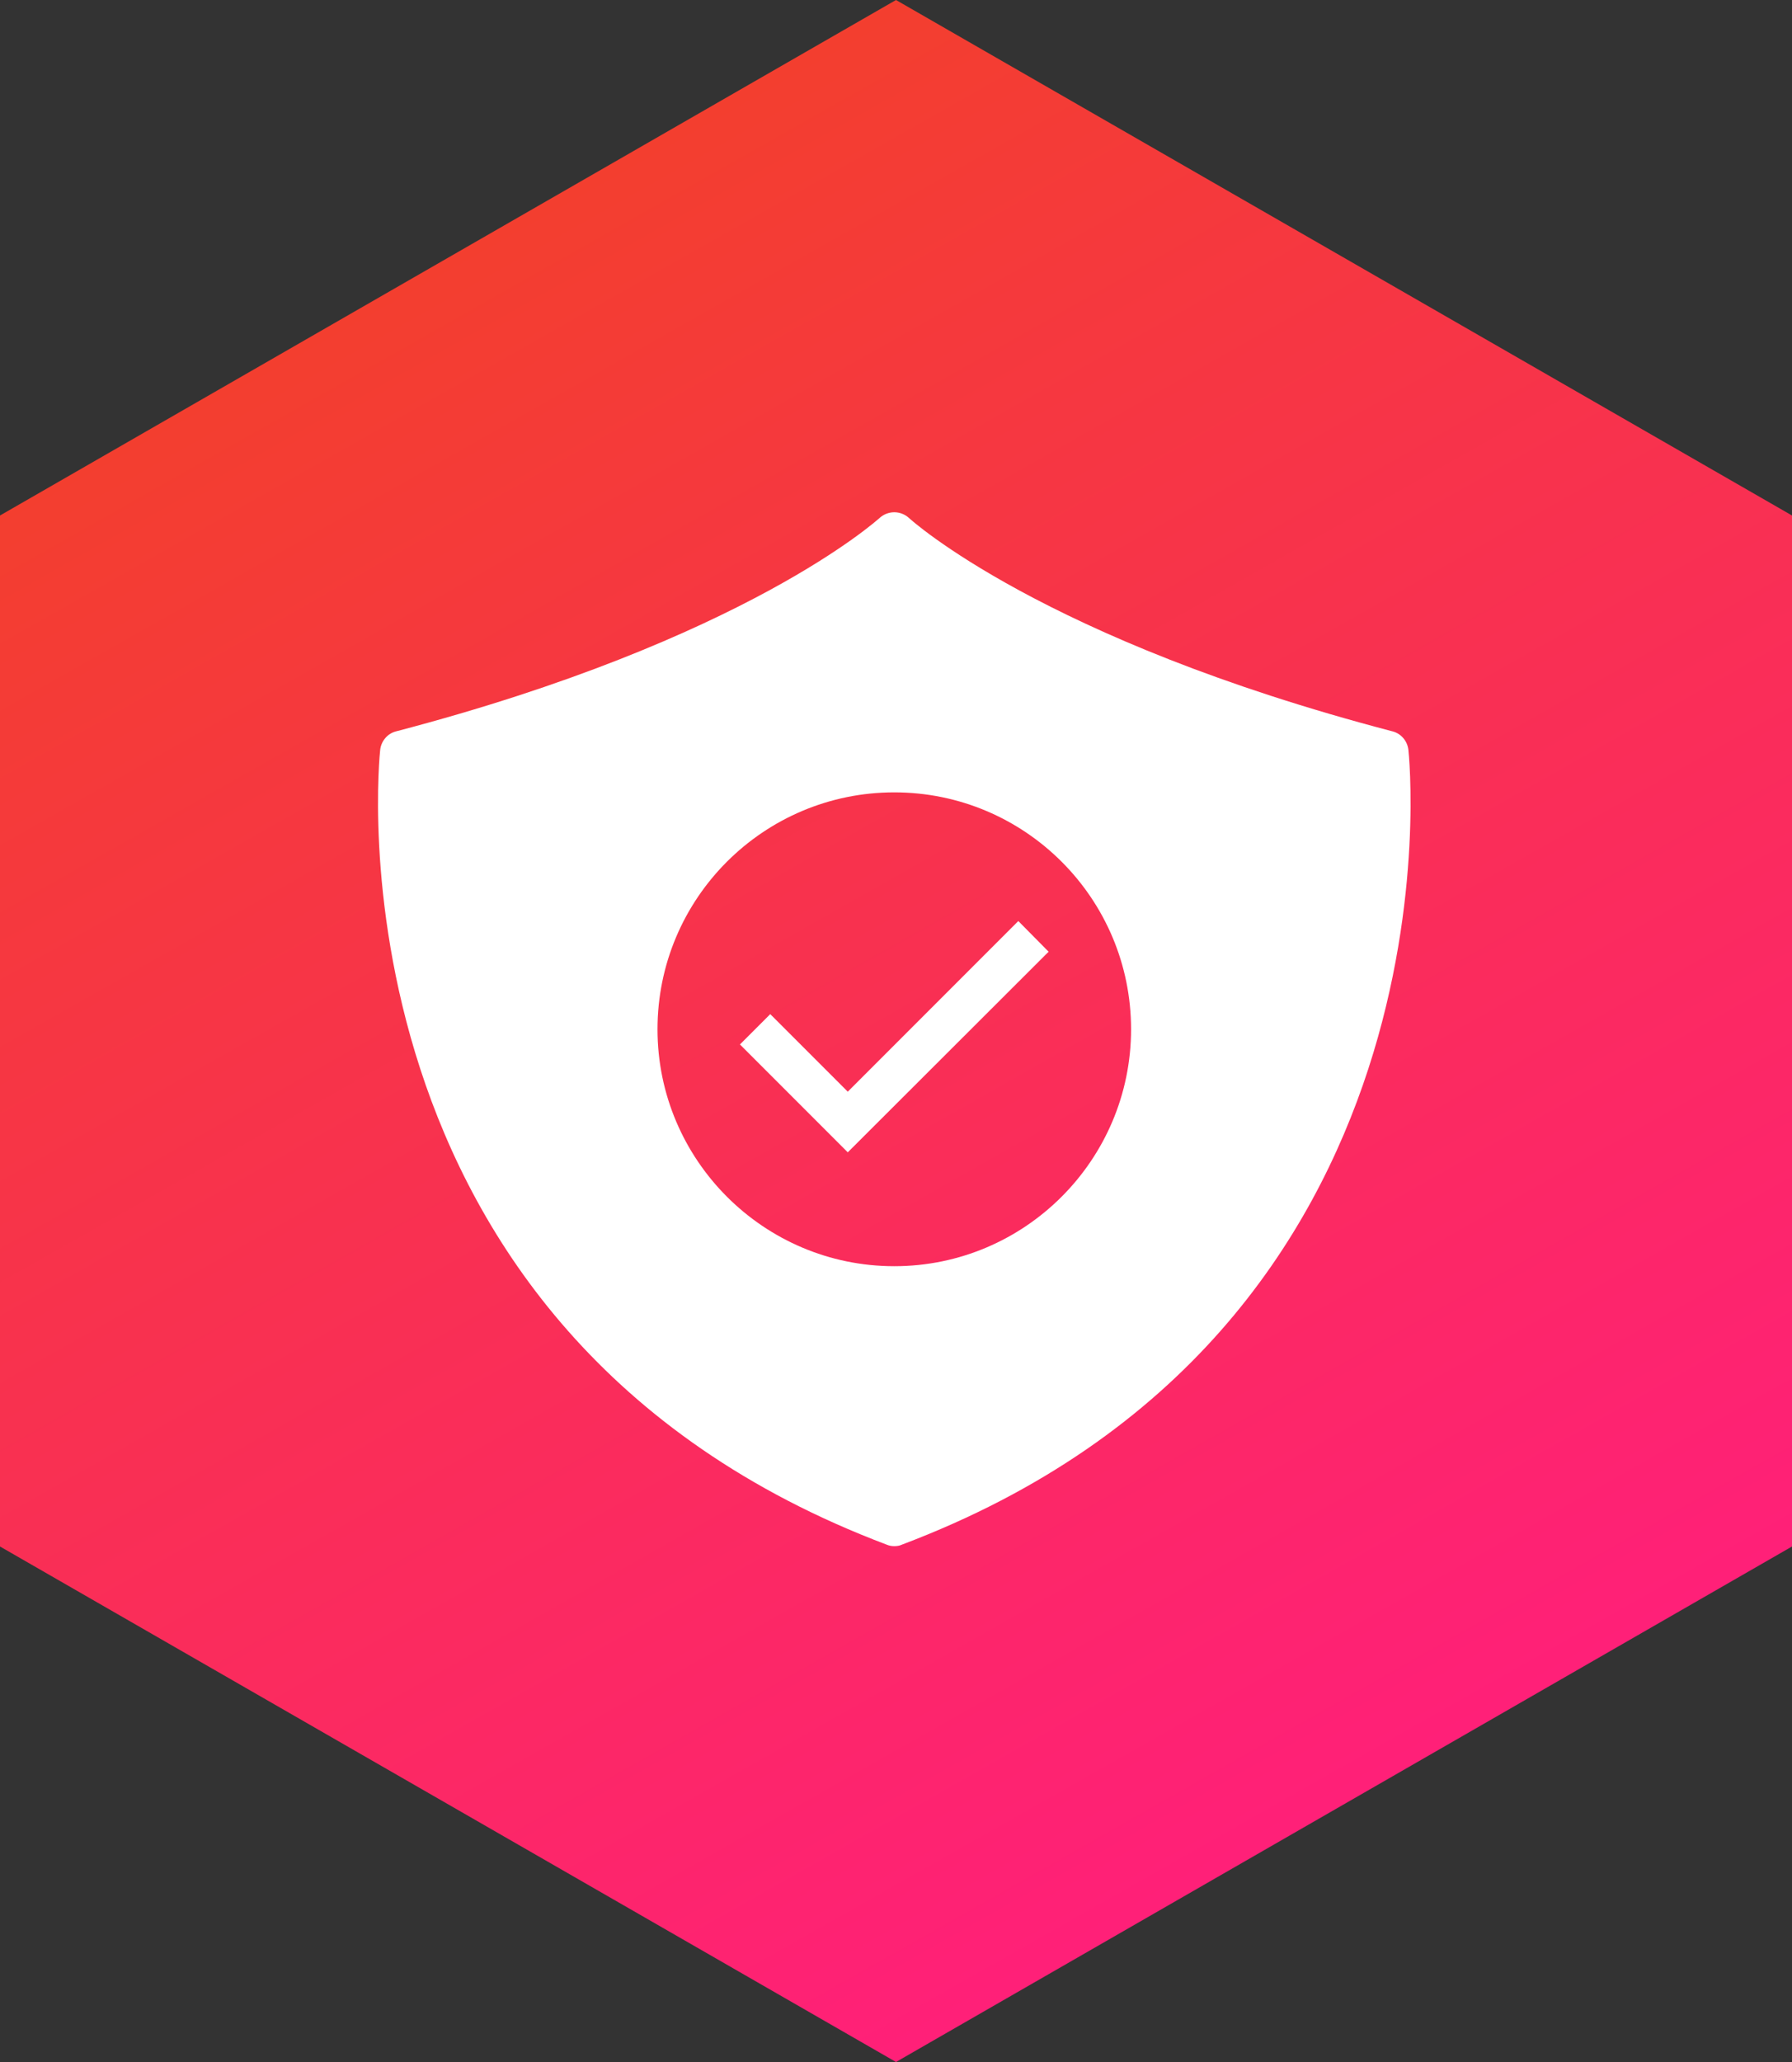 <?xml version="1.0" encoding="UTF-8"?><svg width="200px" height="230px" viewBox="0 0 200 230" version="1.1" xmlns="http://www.w3.org/2000/svg" xmlns:xlink="http://www.w3.org/1999/xlink"><rect x="0" y="0" width="200" height="230" fill="#333333" stroke="none"/><title>SAML SSO Service Provider</title><desc>SAML SSO Service Provider for Craft CMS (by Flipbox)</desc><defs><linearGradient x1="0%" y1="0%" x2="50%" y2="100%" id="linearGradient-1"><stop stop-color="#F0461D" offset="0%"></stop><stop stop-color="#FF2078" offset="100%"></stop></linearGradient></defs><g id="Page-1" stroke="none" stroke-width="1" fill="none" fill-rule="evenodd"><g id="SAML" fill-rule="nonzero"><g id="Icon"><polygon id="Polygon" fill="url(#linearGradient-1)" points="100 0 200 57.5 200 172.5 100 230 0 172.5 0 57.5"></polygon><g id="Group" transform="translate(42, 57)" fill="#FFFFFF"><path d="M115.185,26.623 C115.067,25.64 114.359,24.814 113.415,24.578 C74.325,14.354 59.578,0.904 59.46,0.787 C58.516,-0.079 57.101,-0.079 56.157,0.787 C56,0.904 41.292,14.354 2.202,24.578 C1.258,24.814 0.551,25.64 0.433,26.623 C0.354,27.253 -6.41,91.393 56.983,115.303 C57.258,115.421 57.533,115.46 57.809,115.46 C58.084,115.46 58.398,115.421 58.634,115.303 C122.027,91.393 115.263,27.253 115.185,26.623 Z M57.809,84.235 C43.219,84.235 31.382,72.359 31.382,57.809 C31.382,43.219 43.219,31.382 57.809,31.382 C72.398,31.382 84.235,43.219 84.235,57.809 C84.235,72.359 72.398,84.235 57.809,84.235 Z" id="Shape"></path><polygon id="Shape" points="52.618 64.769 43.966 56.118 40.584 59.5 52.618 71.533 75.033 49.157 71.651 45.736"></polygon></g></g></g></g></svg>